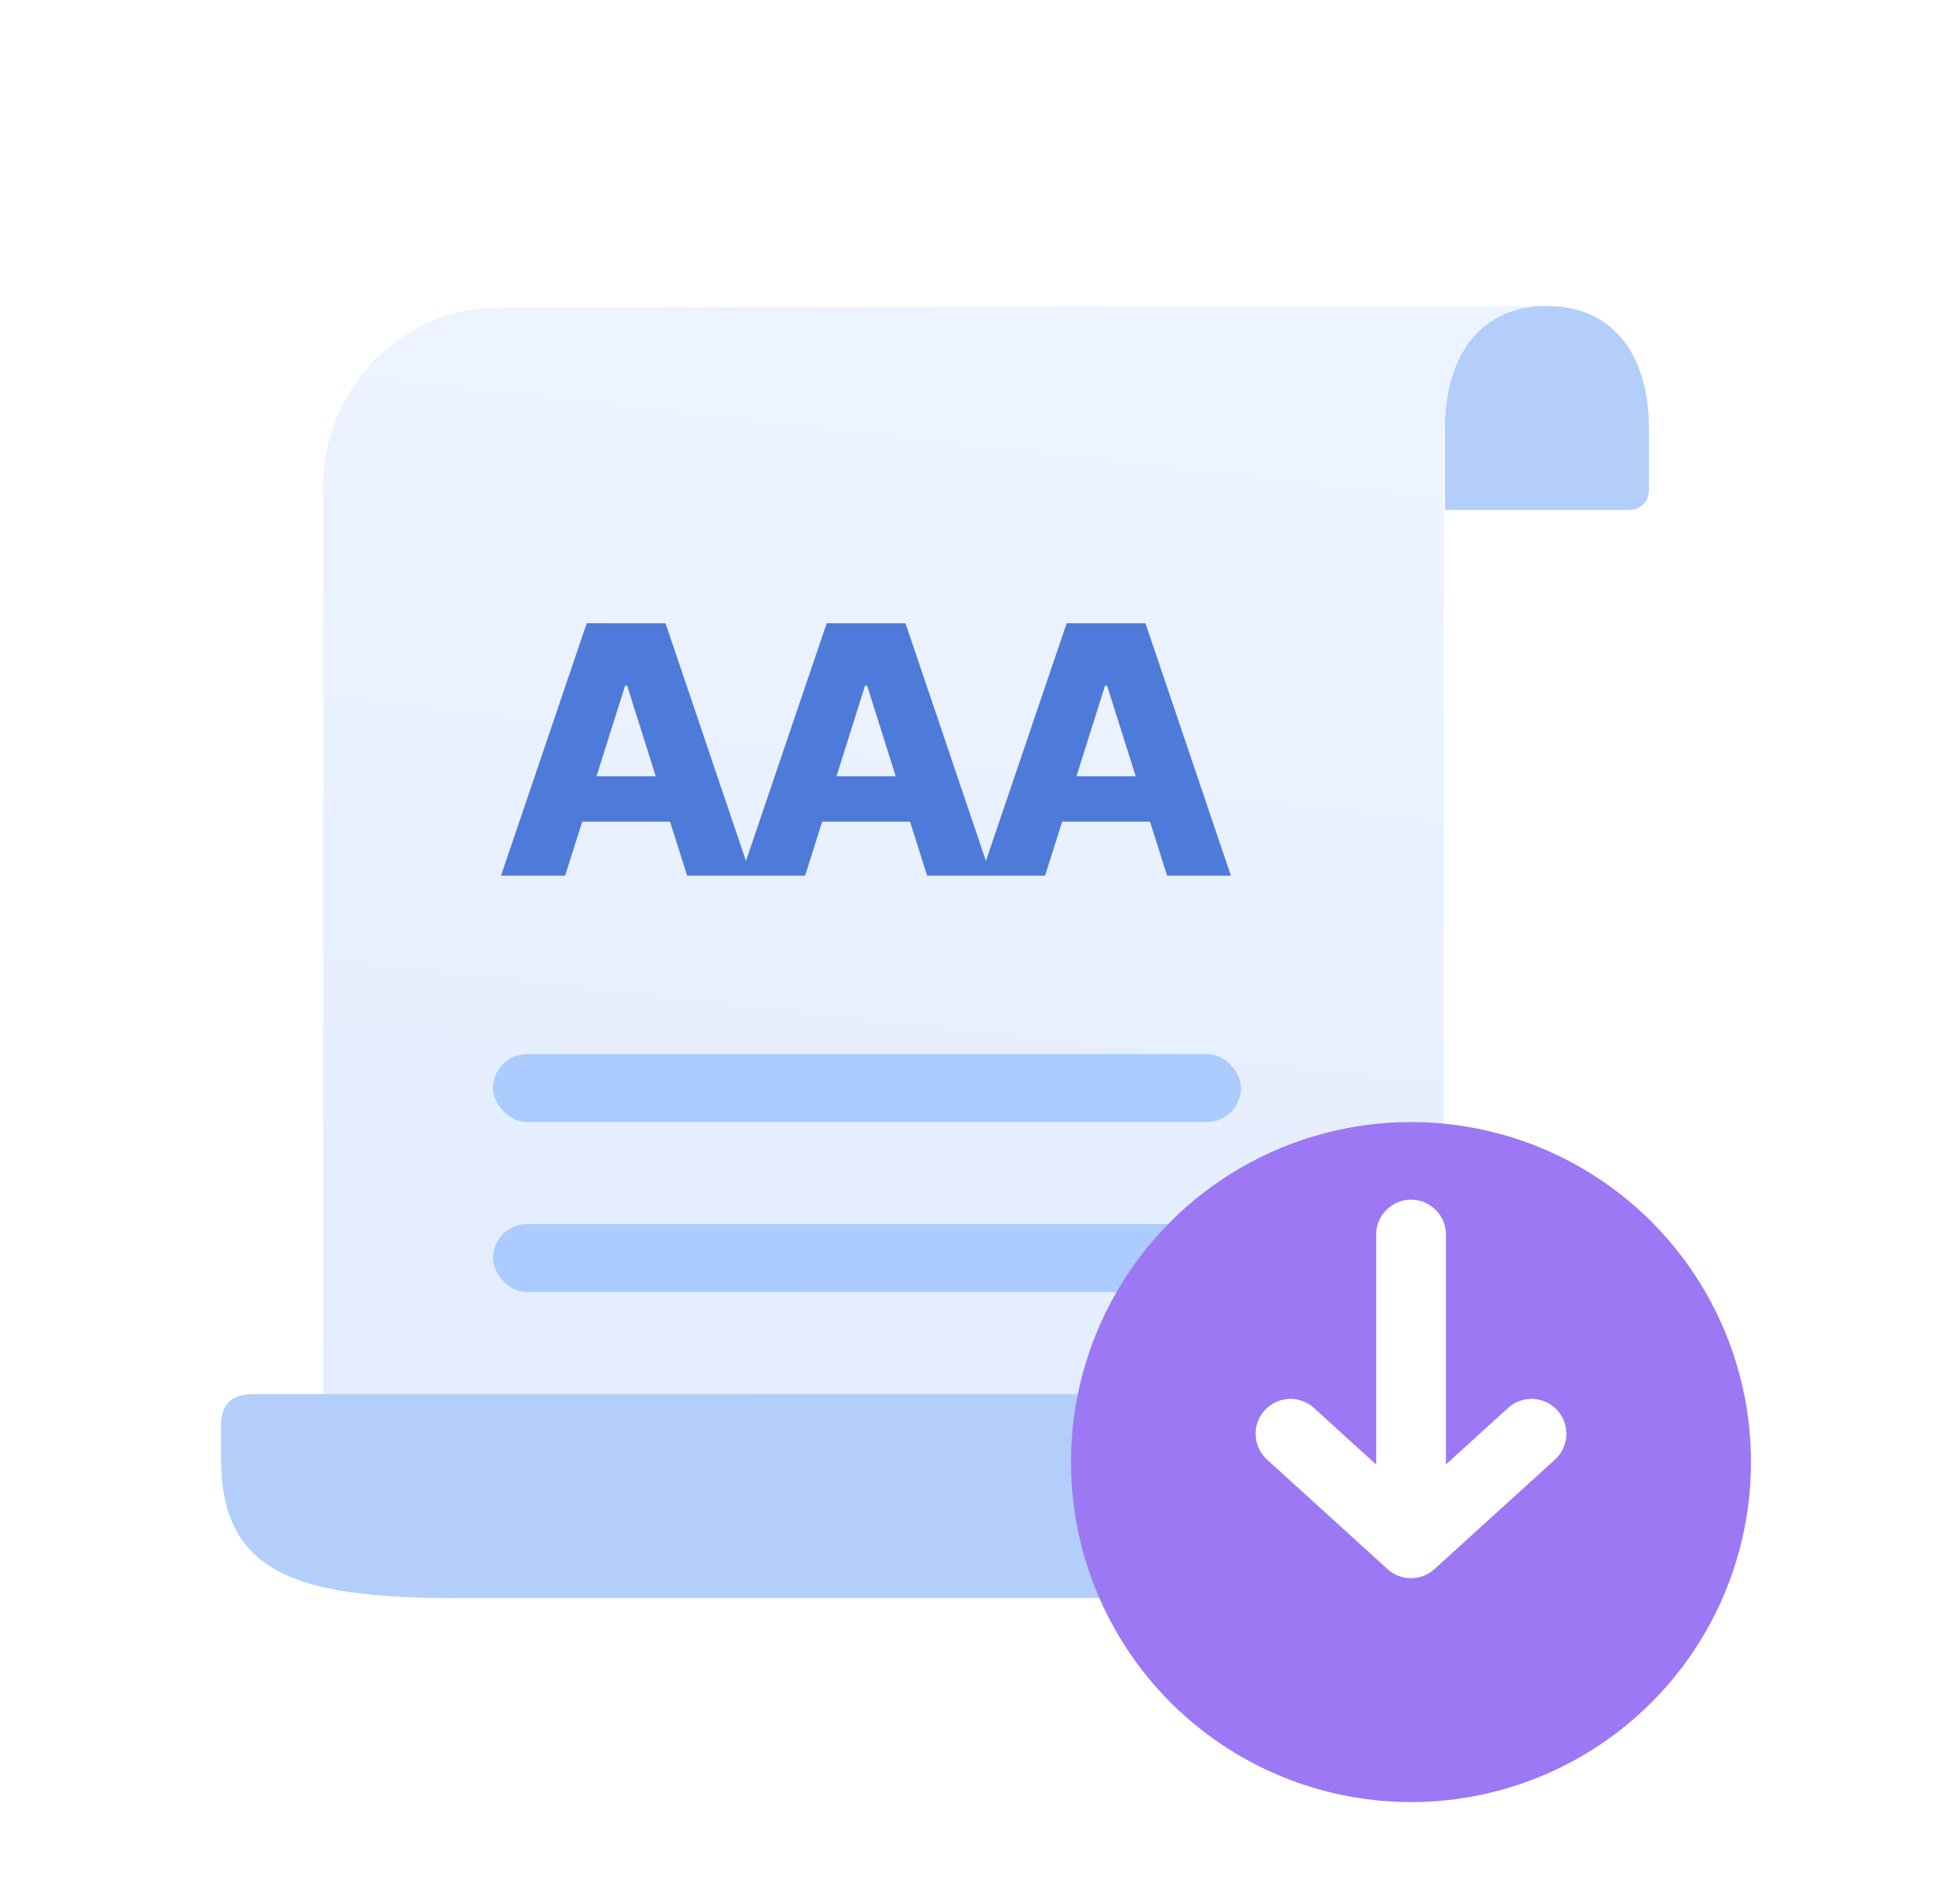 <svg width="57" height="56" viewBox="0 0 57 56" fill="none" xmlns="http://www.w3.org/2000/svg">
<path d="M14.382 46.774C13.5 46.775 12.634 46.535 11.877 46.077C11.12 45.62 10.5 44.962 10.083 44.176L9.506 44.78V14.562C9.441 13.166 9.926 11.805 10.853 10.769C11.78 9.734 13.075 9.112 14.455 9.039L45.5 9L42.461 12.565V42.068C42.461 43.376 41.946 44.63 41.031 45.555C40.117 46.48 38.876 47 37.583 47L14.382 46.774Z" fill="url(#paint0_linear_1596_25122)"/>
<path d="M38.5 47H13.368C8.584 47 6.5 46.199 6.5 42.875V41.938C6.5 41.292 6.806 41 7.481 41H31.632C31.894 41.002 32.154 41.052 32.395 41.147C32.636 41.243 32.855 41.382 33.037 41.556C33.22 41.731 33.363 41.938 33.459 42.164C33.554 42.39 33.6 42.632 33.594 42.875C33.879 45.857 35.121 47 38.5 47Z" fill="#B3CEFB"/>
<path d="M42.5 12.6C42.5 10.599 43.433 9 45.5 9C47.567 9 48.499 10.599 48.499 12.6V14.399C48.503 14.479 48.49 14.559 48.461 14.633C48.432 14.707 48.388 14.775 48.331 14.831C48.275 14.888 48.207 14.932 48.133 14.961C48.059 14.99 47.979 15.003 47.9 14.999H42.5V12.6Z" fill="#B3CEFB"/>
<rect x="14.5" y="31" width="22" height="2" rx="1" fill="#ACCBFF"/>
<rect x="14.5" y="36" width="22" height="2" rx="1" fill="#ACCBFF"/>
<path d="M14.735 25.754L17.257 18.33H19.574L22.087 25.754H20.21L19.708 24.165H17.124L16.621 25.754H14.735ZM19.287 22.831L18.446 20.166H18.385L17.544 22.831H19.287ZM21.793 25.754L24.315 18.33H26.632L29.145 25.754H27.268L26.766 24.165H24.182L23.679 25.754H21.793ZM26.345 22.831L25.504 20.166H25.443L24.602 22.831H26.345ZM28.85 25.754L31.373 18.33H33.69L36.203 25.754H34.326L33.824 24.165H31.24L30.737 25.754H28.85ZM33.403 22.831L32.562 20.166H32.501L31.66 22.831H33.403Z" fill="#4E7AD9"/>
<g filter="url(#filter0_d_1596_25122)">
<circle cx="41.5" cy="41" r="10" fill="#9C78F4"/>
</g>
<path fill-rule="evenodd" clip-rule="evenodd" d="M45.804 41.477C45.423 41.058 44.774 41.027 44.355 41.408L42.527 43.07L42.527 36.309C42.527 35.742 42.068 35.283 41.501 35.283C40.935 35.283 40.476 35.742 40.476 36.309L40.476 43.073L38.645 41.408C38.226 41.027 37.577 41.058 37.196 41.477C36.815 41.897 36.846 42.545 37.265 42.926L40.802 46.141C41.032 46.354 41.338 46.444 41.632 46.406C41.84 46.379 42.04 46.289 42.202 46.137L45.735 42.926C46.154 42.545 46.185 41.896 45.804 41.477Z" fill="white"/>
<defs>
<filter id="filter0_d_1596_25122" x="28.5" y="30" width="26" height="26" filterUnits="userSpaceOnUse" color-interpolation-filters="sRGB">
<feFlood flood-opacity="0" result="BackgroundImageFix"/>
<feColorMatrix in="SourceAlpha" type="matrix" values="0 0 0 0 0 0 0 0 0 0 0 0 0 0 0 0 0 0 127 0" result="hardAlpha"/>
<feOffset dy="2"/>
<feGaussianBlur stdDeviation="1.5"/>
<feComposite in2="hardAlpha" operator="out"/>
<feColorMatrix type="matrix" values="0 0 0 0 0.114 0 0 0 0 0.314 0 0 0 0 0.631 0 0 0 0.25 0"/>
<feBlend mode="normal" in2="BackgroundImageFix" result="effect1_dropShadow_1596_25122"/>
<feBlend mode="normal" in="SourceGraphic" in2="effect1_dropShadow_1596_25122" result="shape"/>
</filter>
<linearGradient id="paint0_linear_1596_25122" x1="34.001" y1="9" x2="25.886" y2="81.106" gradientUnits="userSpaceOnUse">
<stop stop-color="#EEF4FF"/>
<stop offset="1" stop-color="#D7E5FF"/>
</linearGradient>
</defs>
</svg>
